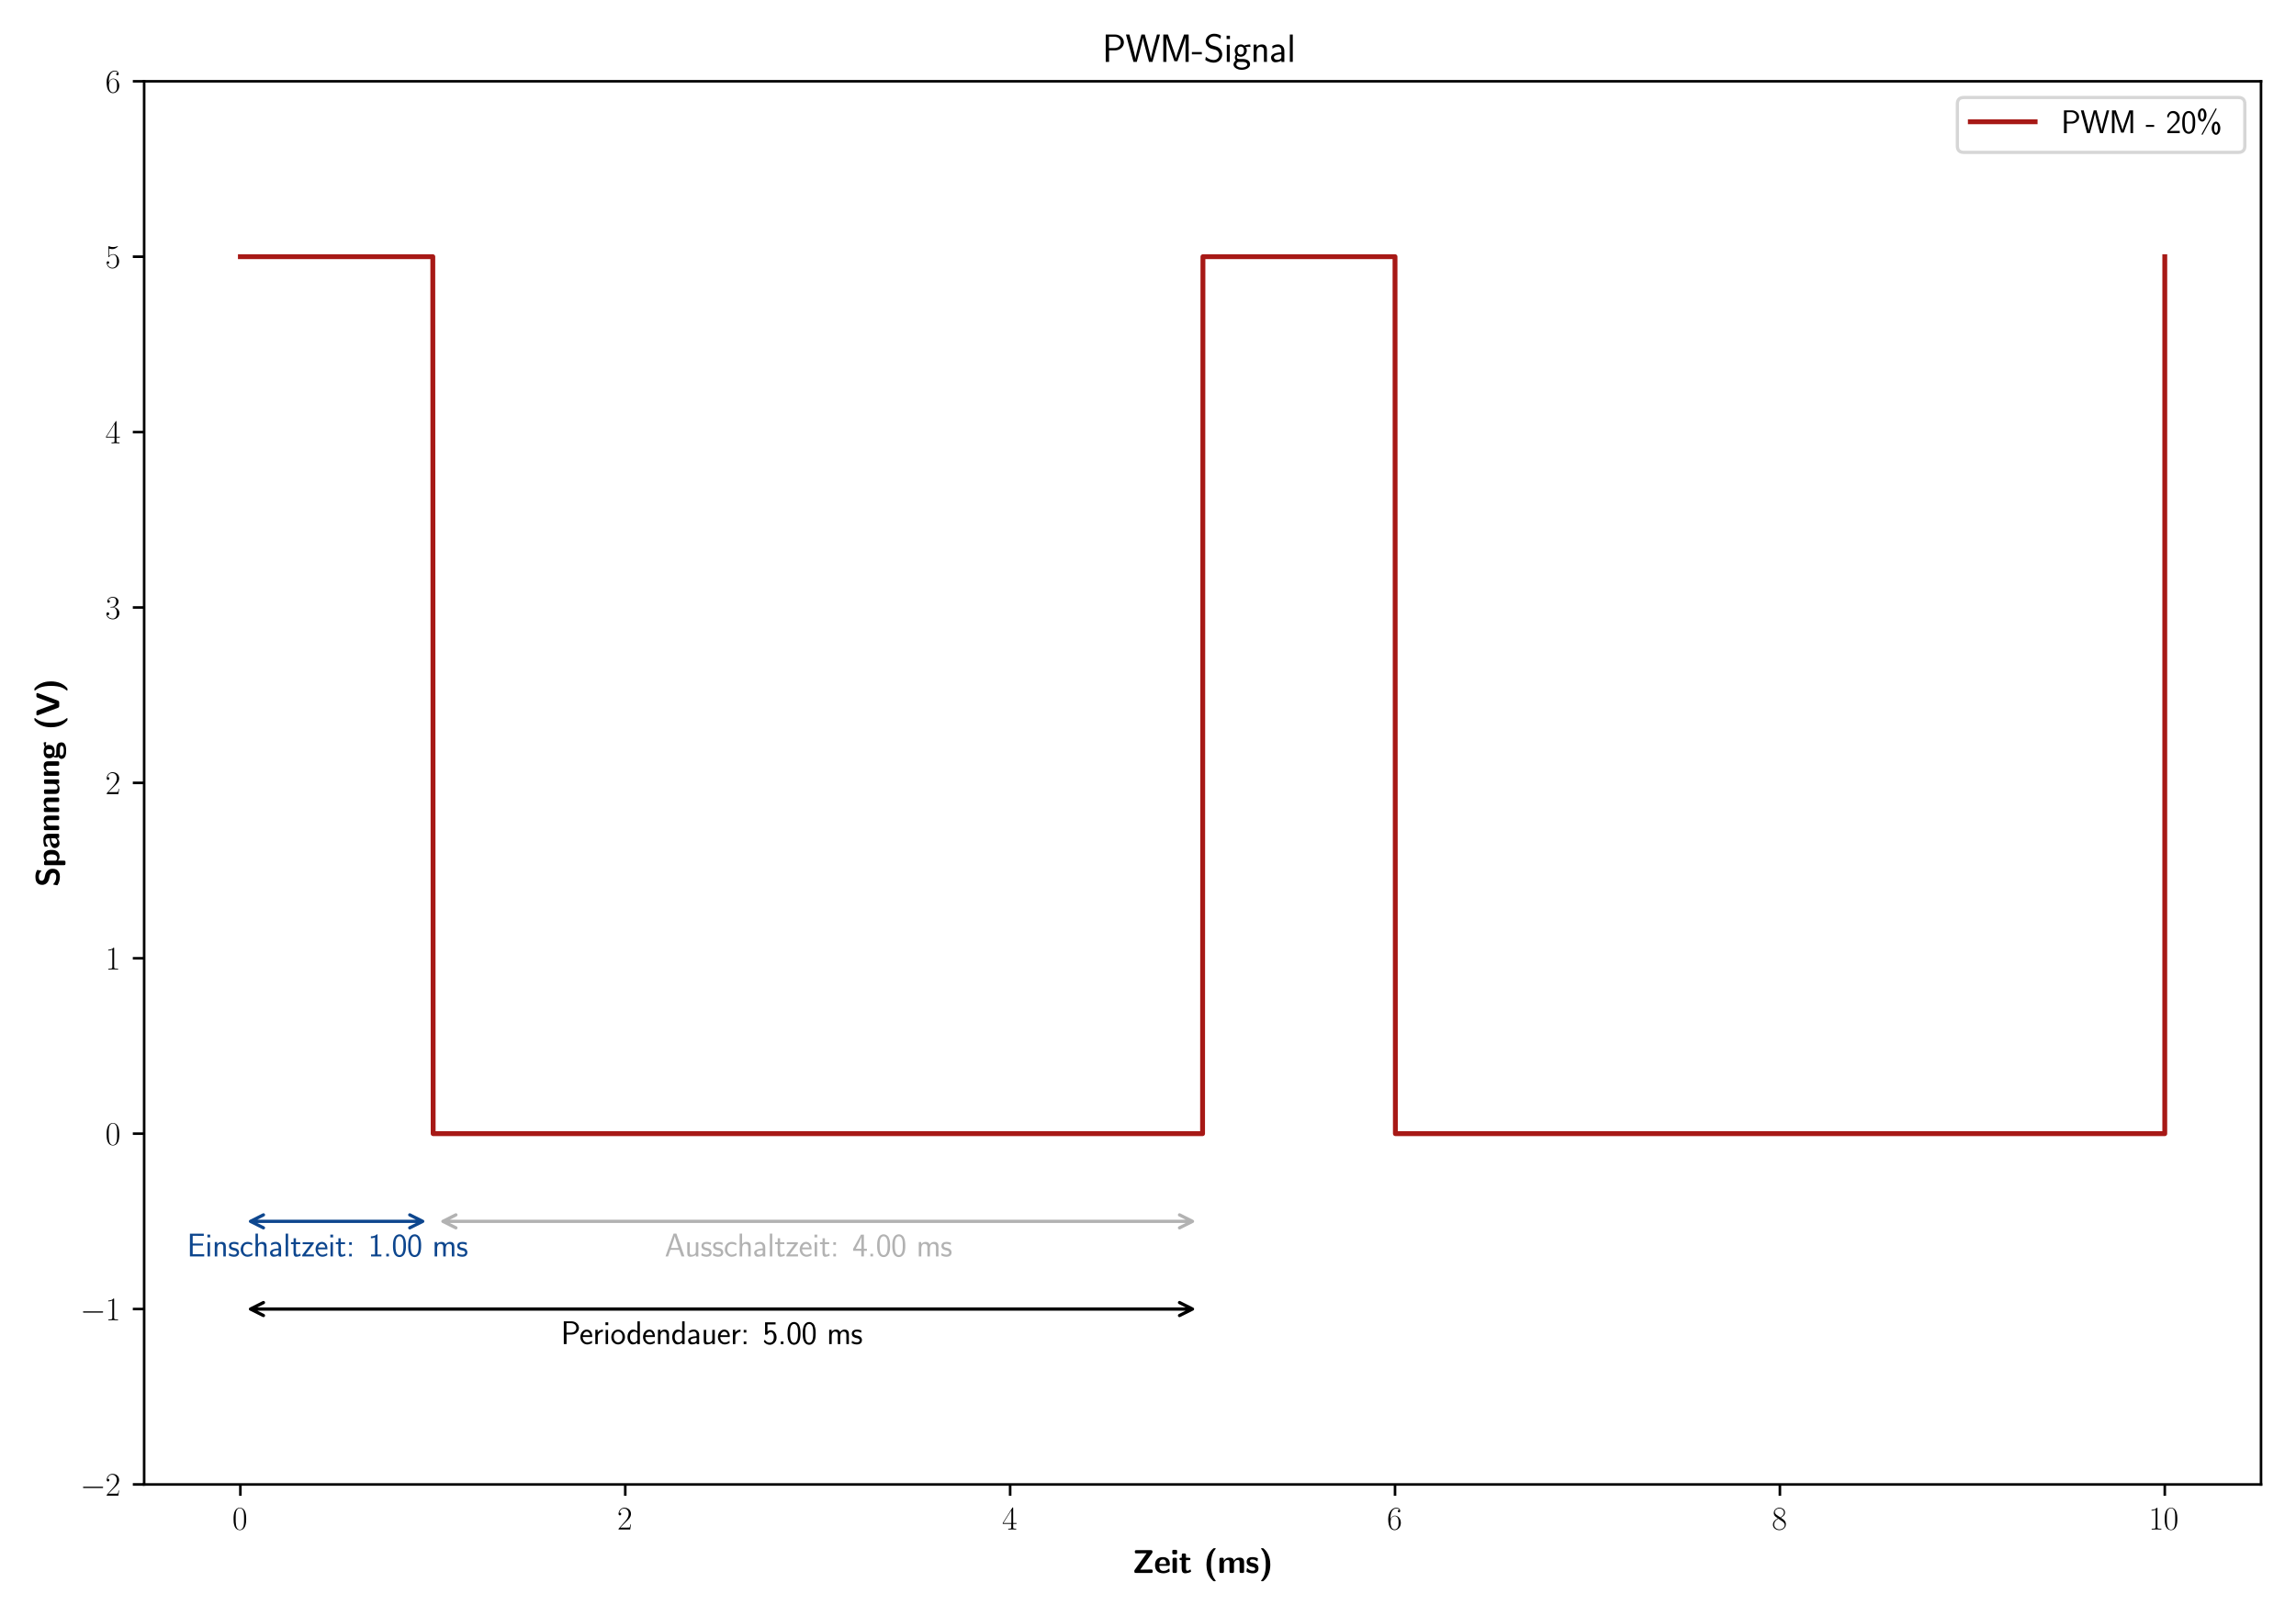 <svg xmlns:xlink="http://www.w3.org/1999/xlink" width="944.882" height="665.197" viewBox="0 0 708.661 498.898" xmlns="http://www.w3.org/2000/svg"><defs><style>*{stroke-linejoin:round;stroke-linecap:butt}</style></defs><g id="figure_1"><path d="M0 498.898h708.661V0H0z" style="fill:#fff" id="patch_1"/><g id="axes_1"><path d="M44.493 458.28H697.86V25.101H44.493z" style="fill:#fff" id="patch_2"/><g id="matplotlib.axis_1"><g id="xtick_1"><g id="line2d_1"><defs><path id="m0ecf0d9554" d="M0 0v3.5" style="stroke:#000;stroke-width:.8"/></defs><use xlink:href="#m0ecf0d9554" x="74.191" y="458.279" style="stroke:#000;stroke-width:.8"/></g><g transform="matrix(.1 0 0 -.1 71.7 472.198)" id="text_1"><defs><path id="CMR17-30" d="M2688 2038c0 392-6 1061-275 1575-237 450-615 611-947 611-308 0-698-142-941-604-256-483-282-1081-282-1582 0-367 7-926 205-1415 275-662 768-751 1018-751 294 0 742 121 1004 732 192 444 218 964 218 1434zM1466-26c-410 0-653 354-743 842-70 380-70 933-70 1293 0 495 0 906 83 1298 122 547 480 714 730 714 262 0 601-174 723-701 83-366 89-797 89-1311 0-418 0-933-76-1312-135-701-512-823-736-823z" transform="scale(.016)"/></defs><use xlink:href="#CMR17-30" transform="scale(.996)"/></g></g><g id="xtick_2"><use xlink:href="#m0ecf0d9554" x="192.986" y="458.279" style="stroke:#000;stroke-width:.8" id="line2d_2"/><g transform="matrix(.1 0 0 -.1 190.495 472.198)" id="text_2"><defs><path id="CMR17-32" d="M2669 990h-115c-64-453-116-530-141-568-32-51-493-51-583-51H602c230 249 678 702 1222 1225 390 370 845 804 845 1437 0 755-602 1191-1274 1191-704 0-1133-621-1133-1197 0-250 186-282 263-282 64 0 256 38 256 262 0 199-167 257-256 257-39 0-77-7-103-20 122 544 493 813 884 813 556 0 921-441 921-1024 0-556-326-1035-691-1450L262 147V0h2253l154 990z" transform="scale(.016)"/></defs><use xlink:href="#CMR17-32" transform="scale(.996)"/></g></g><g id="xtick_3"><use xlink:href="#m0ecf0d9554" x="311.78" y="458.279" style="stroke:#000;stroke-width:.8" id="line2d_3"/><g transform="matrix(.1 0 0 -.1 309.29 472.198)" id="text_3"><defs><path id="CMR17-34" d="M2150 4147c0 134-6 141-121 141L128 1254v-166h1651V460c0-230-13-294-461-294h-121V0c205 12 550 12 768 12 217 0 563 0 768-12v166h-122c-448 0-461 64-461 294v628h653v166h-653v2893zm-352-424V1254H256l1542 2469z" transform="scale(.016)"/></defs><use xlink:href="#CMR17-34" transform="scale(.996)"/></g></g><g id="xtick_4"><use xlink:href="#m0ecf0d9554" x="430.574" y="458.279" style="stroke:#000;stroke-width:.8" id="line2d_4"/><g transform="matrix(.1 0 0 -.1 428.084 472.198)" id="text_4"><defs><path id="CMR17-36" d="M678 2198c0 1514 717 1878 1133 1878 135 0 461-27 589-294-102 0-294 0-294-224 0-173 140-230 230-230 58 0 230 25 230 243 0 416-320 653-761 653-762 0-1562-813-1562-2213C243 257 966-128 1478-128c621 0 1210 559 1210 1423 0 806-518 1393-1171 1393-391 0-679-258-839-709v219zM1478 25c-787 0-787 1187-787 1425 0 464 218 1135 813 1135 109 0 422 0 634-445 115-251 115-516 115-838 0-348 0-606-135-864-140-265-345-413-640-413z" transform="scale(.016)"/></defs><use xlink:href="#CMR17-36" transform="scale(.996)"/></g></g><g id="xtick_5"><use xlink:href="#m0ecf0d9554" x="549.369" y="458.279" style="stroke:#000;stroke-width:.8" id="line2d_5"/><g transform="matrix(.1 0 0 -.1 546.878 472.198)" id="text_5"><defs><path id="CMR17-38" d="M1741 2289c403 205 813 514 813 1009 0 586-564 926-1082 926-582 0-1094-424-1094-1009 0-161 38-438 288-682 64-64 332-257 505-379-288-148-960-502-960-1209 0-663 627-1073 1248-1073 685 0 1261 494 1261 1150 0 585-390 855-646 1029l-333 238zm-839 566c-51 32-307 231-307 533 0 393 403 688 864 688 506 0 877-360 877-778 0-598-666-939-698-939-6 0-12 0-64 39l-672 457zm1178-1319c96-70 403-283 403-675 0-476-473-836-1011-836C890 25 448 443 448 951s390 933 832 1132l800-547z" transform="scale(.016)"/></defs><use xlink:href="#CMR17-38" transform="scale(.996)"/></g></g><g id="xtick_6"><use xlink:href="#m0ecf0d9554" x="668.163" y="458.279" style="stroke:#000;stroke-width:.8" id="line2d_6"/><g transform="matrix(.1 0 0 -.1 663.182 472.198)" id="text_6"><defs><path id="CMR17-31" d="M1702 4083c0 134-6 141-96 141-249-297-627-391-985-404-19 0-51 0-58-12-6-13-6-26-6-160 198 0 531 38 787 191V467c0-224-13-301-563-301H589V0c307 6 627 12 934 12s627-6 935-12v166h-192c-551 0-564 70-564 301v3616z" transform="scale(.016)"/></defs><use xlink:href="#CMR17-31" transform="scale(.996)"/><use xlink:href="#CMR17-30" transform="matrix(.996 0 0 .996 45.69 0)"/></g></g><g transform="matrix(.1 0 0 -.1 349.49 485.607)" id="text_7"><defs><path id="CMSSBX10-5a" d="M3840 3859c64 83 64 96 64 236 0 173-6 321-307 321H794c-269 0-308-109-308-314 0-314 135-314 391-314 557 0 1113 19 1670 19h224L454 582c-64-83-64-96-64-224v-51C390 76 461 0 698 0h2937c243 0 307 83 307 307v57c0 308-147 308-364 308-564 0-1453-13-2042-26l2304 3213z" transform="scale(.016)"/><path id="CMSSBX10-65" d="M2758 1388c148 0 308 7 308 295 0 837-384 1389-1338 1389-1024 0-1530-578-1530-1562C198 448 806-64 1811-64c243 0 608 32 1031 243 140 70 185 89 185 166 0 45-19 233-25 285-26 201-32 207-90 207-26 0-38 0-109-65-377-330-761-376-966-376-723 0-800 577-819 992h1740zm-1734 340c19 396 147 883 704 883 512 0 608-377 627-883H1024z" transform="scale(.016)"/><path id="CMSSBX10-69" d="M653 4480c-205 0-307-39-307-295v-294c0-205 64-288 300-288h333c307 0 307 134 307 435 0 307 0 442-307 442H653zm589-1845c0 206-45 309-308 309H698c-231 0-308-71-308-309V308C390 76 461 0 698 0h236c244 0 308 83 308 308v2327z" transform="scale(.016)"/><path id="CMSSBX10-74" d="M1395 2483h570c77 0 307 0 307 230 0 231-230 231-307 231h-570v526c0 203-45 306-307 306H890c-231 0-308-71-308-306v-526H435c-70 0-307 0-307-231 0-230 230-230 307-230h128V858c0-647 231-922 672-922 58 0 339 0 672 102 109 32 480 147 480 269 0 19-13 64-51 198-32 129-45 167-102 167-32 0-39-6-77-45-71-51-243-192-512-192-154 0-250 109-250 533v1515z" transform="scale(.016)"/><path id="CMSSBX10-28" d="M2054 4800c-115 0-128 0-243-103-768-646-1261-1740-1261-3097 0-775 160-2112 1229-3079 135-121 147-121 275-121h116c102 0 172 0 172 83 0 19 0 32-76 115-404 493-845 1280-845 3002 0 1881 531 2624 883 3046 26 32 38 45 38 70 0 84-70 84-172 84h-116z" transform="scale(.016)"/><path id="CMSSBX10-6d" d="M5158 2059c0 654-281 917-934 917-454 0-806-212-1037-632-102 612-646 632-915 632-122 0-390 0-678-212-199-147-327-351-372-446h-6v318c0 205-45 308-307 308H691c-230 0-307-71-307-308V305C384 76 454 0 691 0h256c243 0 307 83 307 305v1399c0 570 391 811 704 811 308 0 378-133 378-469V305c0-229 70-305 307-305h256c243 0 307 83 307 305v1399c0 570 391 811 704 811 308 0 378-133 378-469V305c0-229 70-305 307-305h256c243 0 307 83 307 305v1754z" transform="scale(.016)"/><path id="CMSSBX10-73" d="M2534 914c0 363-192 589-307 693-256 233-480 272-749 324-352 64-608 116-608 369 0 265 212 317 461 317 429 0 659-162 826-304 64-65 77-65 102-65 64 0 77 58 83 84 13 52 77 413 77 445 0 102-339 192-409 218-256 70-461 77-628 77-288 0-1145 0-1145-921 0-318 141-512 313-667 224-207 474-253 839-324 185-32 512-91 512-376 0-304-250-349-499-349-282 0-640 84-941 447-32 32-51 51-90 51-64 0-77-58-83-97-13-90-90-459-90-523 0-115 474-262 480-269 352-108 615-108 724-108 326 0 1132 25 1132 978z" transform="scale(.016)"/><path id="CMSSBX10-29" d="M563 4800c-102 0-173 0-173-84 0-19 0-32 77-115 397-492 845-1280 845-3001 0-1876-531-2618-883-3047-39-45-39-57-39-70 0-83 71-83 173-83h115c116 0 128 0 244 102 768 646 1260 1741 1260 3098 0 774-160 2112-1228 3078-135 122-148 122-276 122H563z" transform="scale(.016)"/></defs><use xlink:href="#CMSSBX10-5a" transform="scale(.996)"/><use xlink:href="#CMSSBX10-65" transform="matrix(.996 0 0 .996 66.971 0)"/><use xlink:href="#CMSSBX10-69" transform="matrix(.996 0 0 .996 117.892 0)"/><use xlink:href="#CMSSBX10-74" transform="matrix(.996 0 0 .996 143.352 0)"/><use xlink:href="#CMSSBX10-28" transform="matrix(.996 0 0 .996 220.148 0)"/><use xlink:href="#CMSSBX10-6d" transform="matrix(.996 0 0 .996 262.766 0)"/><use xlink:href="#CMSSBX10-73" transform="matrix(.996 0 0 .996 349.11 0)"/><use xlink:href="#CMSSBX10-29" transform="matrix(.996 0 0 .996 391.119 0)"/></g></g><g id="matplotlib.axis_2"><g id="ytick_1"><g id="line2d_7"><defs><path id="mc42191bb21" d="M0 0h-3.5" style="stroke:#000;stroke-width:.8"/></defs><use xlink:href="#mc42191bb21" x="44.493" y="458.279" style="stroke:#000;stroke-width:.8"/></g><g transform="matrix(.1 0 0 -.1 24.763 461.739)" id="text_8"><defs><path id="CMSY10-0" d="M4218 1472c108 0 224 0 224 128s-116 128-224 128H755c-109 0-224 0-224-128s115-128 224-128h3463z" transform="scale(.016)"/></defs><use xlink:href="#CMSY10-0" transform="scale(.996)"/><use xlink:href="#CMR17-32" transform="matrix(.996 0 0 .996 77.487 0)"/></g></g><g id="ytick_2"><use xlink:href="#mc42191bb21" x="44.493" y="404.132" style="stroke:#000;stroke-width:.8" id="line2d_8"/><g transform="matrix(.1 0 0 -.1 24.763 407.591)" id="text_9"><use xlink:href="#CMSY10-0" transform="scale(.996)"/><use xlink:href="#CMR17-31" transform="matrix(.996 0 0 .996 77.487 0)"/></g></g><g id="ytick_3"><use xlink:href="#mc42191bb21" x="44.493" y="349.985" style="stroke:#000;stroke-width:.8" id="line2d_9"/><use xlink:href="#CMR17-30" transform="matrix(.1 0 0 -.1 32.511 353.444)" id="text_10"/></g><g id="ytick_4"><use xlink:href="#mc42191bb21" x="44.493" y="295.838" style="stroke:#000;stroke-width:.8" id="line2d_10"/><use xlink:href="#CMR17-31" transform="matrix(.1 0 0 -.1 32.511 299.297)" id="text_11"/></g><g id="ytick_5"><use xlink:href="#mc42191bb21" x="44.493" y="241.691" style="stroke:#000;stroke-width:.8" id="line2d_11"/><use xlink:href="#CMR17-32" transform="matrix(.1 0 0 -.1 32.511 245.15)" id="text_12"/></g><g id="ytick_6"><use xlink:href="#mc42191bb21" x="44.493" y="187.544" style="stroke:#000;stroke-width:.8" id="line2d_12"/><g transform="matrix(.1 0 0 -.1 32.511 191.003)" id="text_13"><defs><path id="CMR17-33" d="M1414 2176c570 0 820-503 820-1082 0-772-410-1069-781-1069-339 0-890 168-1063 666 32-13 64-13 96-13 154 0 269 102 269 269 0 185-141 269-269 269-108 0-275-52-275-289 0-592 576-1055 1255-1055 710 0 1254 560 1254 1215 0 631-512 1089-1120 1159 486 101 954 530 954 1107 0 503-506 871-1082 871-582 0-1094-362-1094-877 0-224 166-263 249-263 135 0 250 83 250 250 0 166-115 250-250 250-25 0-57 0-83-13 186 428 691 505 915 505s647-110 647-729c0-180-26-496-244-773-192-245-409-258-620-277-32 0-180-13-205-13-45-6-71-12-71-57s7-51 135-51h313z" transform="scale(.016)"/></defs><use xlink:href="#CMR17-33" transform="scale(.996)"/></g></g><g id="ytick_7"><use xlink:href="#mc42191bb21" x="44.493" y="133.396" style="stroke:#000;stroke-width:.8" id="line2d_13"/><use xlink:href="#CMR17-34" transform="matrix(.1 0 0 -.1 32.511 136.856)" id="text_14"/></g><g id="ytick_8"><use xlink:href="#mc42191bb21" x="44.493" y="79.249" style="stroke:#000;stroke-width:.8" id="line2d_14"/><g transform="matrix(.1 0 0 -.1 32.511 82.709)" id="text_15"><defs><path id="CMR17-35" d="M730 3750c64-26 326-109 595-109 595 0 921 320 1107 499 0 51 0 84-38 84-7 0-20 0-71-26-224-96-486-166-806-166-192 0-480 23-794 159-70 33-83 33-89 33-32 0-39-7-39-134V2231c0-118 0-151 64-151 32 0 45 13 77 59 205 296 486 421 806 421 224 0 704-145 704-1267 0-206 0-577-192-871-160-263-409-397-684-397-423 0-852 294-967 787 26-6 77-19 103-19 83 0 243 45 243 243 0 173-122 244-243 244-148 0-244-90-244-269 0-557 442-1139 1120-1139 660 0 1287 569 1287 1395 0 787-499 1395-1120 1395-327 0-602-122-819-358v1446z" transform="scale(.016)"/></defs><use xlink:href="#CMR17-35" transform="scale(.996)"/></g></g><g id="ytick_9"><use xlink:href="#mc42191bb21" x="44.493" y="25.102" style="stroke:#000;stroke-width:.8" id="line2d_15"/><use xlink:href="#CMR17-36" transform="matrix(.1 0 0 -.1 32.511 28.561)" id="text_16"/></g><g transform="matrix(0 -.1 -.1 0 18.272 273.807)" id="text_17"><defs><path id="CMSSBX10-53" d="M1728 2843c-141 32-538 180-538 546 0 546 544 559 762 559 358 0 678-83 992-392 102-96 109-103 134-103 39 0 71 20 90 116l96 558c13 52 13 64 13 84 0 51-7 57-167 140-454 224-832 257-1158 257-570 0-1562-135-1562-1334 0-457 237-752 359-880 326-335 627-399 1126-514 359-84 499-116 640-245 64-64 199-199 199-443 0-604-551-623-762-623-538 0-1005 219-1325 508-77 77-89 77-115 77-38 0-70-20-90-116l-96-558c-12-52-12-64-12-84 0-134 665-364 697-377 429-135 775-147 941-147 960 0 1562 428 1562 1423 0 720-532 1259-1172 1407l-614 141z" transform="scale(.016)"/><path id="CMSSBX10-70" d="M1261 256c288-320 640-320 729-320 1357 0 1357 1228 1357 1548 0 314 0 1524-1158 1524-378 0-717-154-947-372 0 237-90 301-308 301H698c-231 0-308-70-308-307V-912c0-228 71-304 308-304h256c243 0 307 83 307 304V256zm0 2041c70 64 281 211 557 211 652 0 659-755 659-1037 0-256 0-1075-723-1075-148 0-263 52-340 109-153 109-153 141-153 256v1536z" transform="scale(.016)"/><path id="CMSSBX10-61" d="M2970 2047c0 1018-973 1025-1293 1025-301 0-621-26-1050-205-134-58-166-77-166-148 0-44 38-419 45-471 6-39 38-71 83-71 32 0 51 19 70 38 275 292 595 434 992 434 346 0 448-213 448-595v-227c-224 0-1901-13-1901-965 0-453 359-926 922-926 218 0 698 64 998 506V313c0-205 45-307 308-307h236c244 0 308 83 308 307v1734zM2099 998c0-602-608-602-627-602-269 0-442 233-442 479 0 635 890 680 1069 687V998z" transform="scale(.016)"/><path id="CMSSBX10-6e" d="M3200 2085c0 660-282 923-934 923-672 0-960-487-1044-660h-6v320c0 205-45 307-307 307H691c-230 0-307-70-307-307V307C384 76 454 0 691 0h256c243 0 307 83 307 307v1418c0 559 372 822 704 822 308 0 372-148 372-475V307c0-205 44-307 307-307h256c243 0 307 83 307 307v1778z" transform="scale(.016)"/><path id="CMSSBX10-75" d="M3200 2636c0 205-45 308-307 308h-256c-243 0-307-84-307-308V1115c0-423-224-789-679-789-358 0-397 90-397 430v1880c0 205-44 308-307 308H691c-230 0-307-71-307-308V814c0-686 371-878 1037-878 173 0 627 0 928 544V313c0-205 45-307 307-307h237c243 0 307 83 307 307v2323z" transform="scale(.016)"/><path id="CMSSBX10-67" d="M1280 569c-230 0-320 0-410 82-25 27-134 129-134 302 0 45 6 58 13 96 301-166 678-166 813-166 268 0 1286 0 1286 1059 0 373-141 598-198 669 108 0 332 0 595-71 25-13 70-26 89-26 52 0 84 39 84 84 0 25-32 179-45 243-26 154-26 167-141 167-198 0-518-77-762-225-300 199-633 225-908 225-269 0-1287 0-1287-1060 0-257 71-579 314-790-173-237-173-500-173-534 0-125 38-336 173-509-96-39-429-154-429-566 0-200 96-535 499-721 365-166 794-172 1095-172 377 0 1600 0 1600 912 0 1001-903 1001-1767 1001h-307zm282 775c-448 0-468 244-468 598s20 605 468 605 467-245 467-599-19-604-467-604zm345-1472c519 0 787-91 787-323 0-433-729-433-934-433-256 0-941 0-941 452 0 304 199 304 346 304h742z" transform="scale(.016)"/><path id="CMSSBX10-56" d="M4480 4128c26 77 32 83 32 115 0 173-160 173-250 173h-249c-135 0-320 0-423-281l-864-2360-332-980c-7 19-77 242-173 503L1184 4141c-102 275-282 275-416 275H422c-89 0-249 0-249-173 0-32 6-38 32-115L1638 267C1734 0 1920 0 2048 0h589c134 0 313 0 416 280l1427 3848z" transform="scale(.016)"/></defs><use xlink:href="#CMSSBX10-53" transform="scale(.996)"/><use xlink:href="#CMSSBX10-70" transform="matrix(.996 0 0 .996 60.883 0)"/><use xlink:href="#CMSSBX10-61" transform="matrix(.996 0 0 .996 116.785 0)"/><use xlink:href="#CMSSBX10-6e" transform="matrix(.996 0 0 .996 169.09 0)"/><use xlink:href="#CMSSBX10-6e" transform="matrix(.996 0 0 .996 224.99 0)"/><use xlink:href="#CMSSBX10-75" transform="matrix(.996 0 0 .996 280.893 0)"/><use xlink:href="#CMSSBX10-6e" transform="matrix(.996 0 0 .996 336.794 0)"/><use xlink:href="#CMSSBX10-67" transform="matrix(.996 0 0 .996 392.696 0)"/><use xlink:href="#CMSSBX10-28" transform="matrix(.996 0 0 .996 484.021 0)"/><use xlink:href="#CMSSBX10-56" transform="matrix(.996 0 0 .996 526.64 0)"/><use xlink:href="#CMSSBX10-29" transform="matrix(.996 0 0 .996 599.699 0)"/></g></g><path d="M74.191 79.25h59.392l.113 270.735h237.478l.113-270.736h59.285l.113 270.736h237.472l.006-270.736h0" clip-path="url(#pa3c8f7595b)" style="fill:none;stroke:#a71916;stroke-width:1.5;stroke-linecap:square" id="line2d_16"/><path d="M44.493 458.28V25.101" style="fill:none;stroke:#000;stroke-width:.8;stroke-linejoin:miter;stroke-linecap:square" id="patch_3"/><path d="M697.861 458.28V25.101" style="fill:none;stroke:#000;stroke-width:.8;stroke-linejoin:miter;stroke-linecap:square" id="patch_4"/><path d="M44.493 458.28H697.86" style="fill:none;stroke:#000;stroke-width:.8;stroke-linejoin:miter;stroke-linecap:square" id="patch_5"/><path d="M44.493 25.102H697.86" style="fill:none;stroke:#000;stroke-width:.8;stroke-linejoin:miter;stroke-linecap:square" id="patch_6"/><g id="patch_7"><path d="M130.473 377.059H77.31M126.473 375.059l4 2-4 2M81.31 379.059l-4-2 4-2" style="fill:none;stroke:#0d468e;stroke-linecap:round"/></g><g style="fill:#0d468e" transform="matrix(.1 0 0 -.1 57.723 387.888)" id="text_18"><defs><path id="CMSS17-74" d="M1069 2380h832v372h-832v768H614v-768H109v-372h493V751c0-367 83-815 505-815 320 0 615 89 896 236l-102 379c-154-135-339-212-538-212-281 0-294 360-294 521v1520z" transform="scale(.016)"/><path id="CMSS17-45" d="M1958 435c-512 0-742 0-857-7v1677h1984v391H1101v1497h825c77 0 154-6 231-6h1094v416H563V0h2771v441l-1376-6z" transform="scale(.016)"/><path id="CMSS17-6e" d="M2618 1878c0 405-96 938-820 938-409 0-678-212-857-430v397H474V0h486v1556c0 406 154 869 589 869 563 0 582-380 582-599V0h487v1878z" transform="scale(.016)"/><path id="CMSS17-73" d="M2061 2623c-378 180-672 193-864 193-455 0-999-161-999-807s704-787 896-826c295-57 621-121 621-441 0-403-461-403-544-403-256 0-608 70-928 300l-77-428C531 0 883-64 1178-64c787 0 985 480 985 844 0 314-179 525-301 621-211 166-288 186-812 294-90 13-404 84-404 372 0 364 404 364 493 364 416 0 672-128 845-224l77 416z" transform="scale(.016)"/><path id="CMSS17-63" d="M2464 2540c0 45-294 173-371 199-211 77-480 77-551 77-832 0-1331-724-1331-1453C211 595 768-64 1517-64c429 0 736 140 985 307l-38 422c-275-211-595-326-941-326-499 0-825 435-825 1030 0 461 211 1043 851 1043 352 0 550-70 845-269l70 397z" transform="scale(.016)"/><path id="CMSS17-68" d="M2618 1878c0 405-96 938-820 938-403 0-665-199-851-417v2017H474V0h486v1556c0 406 154 869 589 869 563 0 582-380 582-599V0h487v1878z" transform="scale(.016)"/><path id="CMSS17-61" d="M2406 1789c0 610-428 1027-1004 1027-282 0-589-52-941-257l38-426c160 117 435 305 896 305 327 0 525-253 525-656v-246C896 1504 256 1209 256 711c0-259 160-775 691-775 96 0 615 12 986 288V-13h473v1802zm-486-965c0-113 0-265-192-378-166-107-378-120-467-120-320 0-538 177-538 397 0 442 999 486 1197 493V824z" transform="scale(.016)"/><path id="CMSS17-6c" d="M947 4416H474V0h473v4416z" transform="scale(.016)"/><path id="CMSS17-69" d="M979 4224H442v-538h537v538zm-32-1472H474V0h473v2752z" transform="scale(.016)"/><path id="CMSS17-7a" d="M2400 2502v250H250v-385h819c77 0 153 7 230 7h448L166 262V0h2253v396h-870c-77 0-154-6-231-6H826l1574 2112z" transform="scale(.016)"/><path id="CMSS17-65" d="M2502 1375c0 212-12 626-217 972-224 366-589 469-864 469-666 0-1229-632-1229-1453C192 579 774-64 1510-64c288 0 640 83 960 313 0 26-12 165-19 172 0 12-19 208-19 234-307-247-659-329-915-329-410 0-851 341-871 1049h1856zM698 1728c83 358 364 697 723 697 96 0 544-13 659-697H698z" transform="scale(.016)"/><path id="CMSS17-3a" d="M1088 2752H576v-513h512v513zM576 512V0h512v512H576z" transform="scale(.016)"/><path id="CMSS17-31" d="M1818 4288h-122c-346-339-749-386-1158-397v-371c185 6 486 19 787 153V371H570V0h2003v371h-755v3917z" transform="scale(.016)"/><path id="CMSS17-2e" d="M1088 512H576V0h512v512z" transform="scale(.016)"/><path id="CMSS17-30" d="M2758 2073c0 366-6 1047-268 1574-263 506-685 641-986 641-435 0-806-257-998-667-205-430-263-873-263-1548 0-462 19-1027 250-1522C755 6 1197-128 1498-128c396 0 780 211 998 653 224 463 262 970 262 1548zM1498 262c-487 0-634 559-679 745-77 321-89 629-89 1137 0 398 0 848 121 1201 147 411 403 552 647 552 473 0 627-475 678-642 96-340 96-739 96-1111 0-598 0-1882-774-1882z" transform="scale(.016)"/><path id="CMSS17-6d" d="M4288 1878c0 431-109 938-826 938-480 0-768-301-896-488-115 340-384 488-768 488-435 0-710-250-857-430v397H474V0h486v1556c0 380 141 869 595 869 583 0 583-412 583-599V0h486v1556c0 380 141 869 595 869 583 0 583-412 583-599V0h486v1878z" transform="scale(.016)"/></defs><use xlink:href="#CMSS17-45" transform="scale(.996)"/><use xlink:href="#CMSS17-69" transform="matrix(.996 0 0 .996 55.892 0)"/><use xlink:href="#CMSS17-6e" transform="matrix(.996 0 0 .996 78.073 0)"/><use xlink:href="#CMSS17-73" transform="matrix(.996 0 0 .996 126.278 0)"/><use xlink:href="#CMSS17-63" transform="matrix(.996 0 0 .996 162.191 0)"/><use xlink:href="#CMSS17-68" transform="matrix(.996 0 0 .996 203.83 0)"/><use xlink:href="#CMSS17-61" transform="matrix(.996 0 0 .996 252.035 0)"/><use xlink:href="#CMSS17-6c" transform="matrix(.996 0 0 .996 296.957 0)"/><use xlink:href="#CMSS17-74" transform="matrix(.996 0 0 .996 319.138 0)"/><use xlink:href="#CMSS17-7a" transform="matrix(.996 0 0 .996 352.97 0)"/><use xlink:href="#CMSS17-65" transform="matrix(.996 0 0 .996 393.647 0)"/><use xlink:href="#CMSS17-69" transform="matrix(.996 0 0 .996 435.286 0)"/><use xlink:href="#CMSS17-74" transform="matrix(.996 0 0 .996 457.467 0)"/><use xlink:href="#CMSS17-3a" transform="matrix(.996 0 0 .996 491.298 0)"/><use xlink:href="#CMSS17-31" transform="matrix(.996 0 0 .996 558.961 0)"/><use xlink:href="#CMSS17-2e" transform="matrix(.996 0 0 .996 605.805 0)"/><use xlink:href="#CMSS17-30" transform="matrix(.996 0 0 .996 631.829 0)"/><use xlink:href="#CMSS17-30" transform="matrix(.996 0 0 .996 678.673 0)"/><use xlink:href="#CMSS17-6d" transform="matrix(.996 0 0 .996 756.745 0)"/><use xlink:href="#CMSS17-73" transform="matrix(.996 0 0 .996 830.975 0)"/></g><g id="patch_8"><path d="M368.061 377.059H136.71M364.061 375.059l4 2-4 2M140.709 379.059l-4-2 4-2" style="fill:none;stroke:#b2b2b2;stroke-linecap:round"/></g><g style="fill:#b2b2b2" transform="matrix(.1 0 0 -.1 205.15 387.888)" id="text_19"><defs><path id="CMSS17-41" d="M2272 4416h-550L166 0h487l448 1280h1715L3270 0h557L2272 4416zm422-2778H1222c308 892 692 2000 736 2286h7c45-261 173-643 281-968l448-1318z" transform="scale(.016)"/><path id="CMSS17-75" d="M2618 2752h-487V976c0-476-345-669-710-669-423 0-461 141-461 405v2040H474V680c0-501 172-744 614-744 218 0 710 51 1056 371V-13h474v2765z" transform="scale(.016)"/><path id="CMSS17-34" d="M2253 1088h582v390h-582v2746h-563L166 1478v-390h1581V0h506v1088zM659 1478c371 661 1107 1996 1107 2449V1478H659z" transform="scale(.016)"/></defs><use xlink:href="#CMSS17-41" transform="scale(.996)"/><use xlink:href="#CMSS17-75" transform="matrix(.996 0 0 .996 62.218 0)"/><use xlink:href="#CMSS17-73" transform="matrix(.996 0 0 .996 110.423 0)"/><use xlink:href="#CMSS17-73" transform="matrix(.996 0 0 .996 146.336 0)"/><use xlink:href="#CMSS17-63" transform="matrix(.996 0 0 .996 182.25 0)"/><use xlink:href="#CMSS17-68" transform="matrix(.996 0 0 .996 223.889 0)"/><use xlink:href="#CMSS17-61" transform="matrix(.996 0 0 .996 272.094 0)"/><use xlink:href="#CMSS17-6c" transform="matrix(.996 0 0 .996 317.016 0)"/><use xlink:href="#CMSS17-74" transform="matrix(.996 0 0 .996 339.196 0)"/><use xlink:href="#CMSS17-7a" transform="matrix(.996 0 0 .996 373.028 0)"/><use xlink:href="#CMSS17-65" transform="matrix(.996 0 0 .996 413.706 0)"/><use xlink:href="#CMSS17-69" transform="matrix(.996 0 0 .996 455.345 0)"/><use xlink:href="#CMSS17-74" transform="matrix(.996 0 0 .996 477.525 0)"/><use xlink:href="#CMSS17-3a" transform="matrix(.996 0 0 .996 511.357 0)"/><use xlink:href="#CMSS17-34" transform="matrix(.996 0 0 .996 579.02 0)"/><use xlink:href="#CMSS17-2e" transform="matrix(.996 0 0 .996 625.863 0)"/><use xlink:href="#CMSS17-30" transform="matrix(.996 0 0 .996 651.888 0)"/><use xlink:href="#CMSS17-30" transform="matrix(.996 0 0 .996 698.731 0)"/><use xlink:href="#CMSS17-6d" transform="matrix(.996 0 0 .996 776.804 0)"/><use xlink:href="#CMSS17-73" transform="matrix(.996 0 0 .996 851.033 0)"/></g><g id="patch_9"><path d="M368.06 404.132H77.313M364.06 402.132l4 2-4 2M81.312 406.132l-4-2 4-2" style="fill:none;stroke:#000;stroke-linecap:round"/></g><g transform="matrix(.1 0 0 -.1 173.106 414.962)" id="text_20"><defs><path id="CMSS17-50" d="M2106 1856c768 0 1395 591 1395 1283 0 679-602 1277-1434 1277H570V0h537v1856h999zm-180 2201c743 0 1069-459 1069-918 0-428-301-912-1069-912h-832v1830h832z" transform="scale(.016)"/><path id="CMSS17-72" d="M954 1369c0 605 441 1010 1004 1023v424c-409-7-793-212-1024-546v513H480V0h474v1369z" transform="scale(.016)"/><path id="CMSS17-6f" d="M2829 1356c0 819-608 1460-1325 1460-736 0-1331-660-1331-1460C173 544 787-64 1498-64c729 0 1331 627 1331 1420zM1504 339c-454 0-845 371-845 1068 0 743 455 1018 839 1018 416 0 844-301 844-1018 0-723-416-1068-838-1068z" transform="scale(.016)"/><path id="CMSS17-64" d="M2611 4416h-473V2495c-199 167-525 321-884 321-582 0-1043-637-1043-1441C211 572 666-64 1235-64c442 0 736 236 890 371V-13h486v4429zM2125 851c0-91 0-188-199-363-128-110-281-162-428-162-346 0-800 259-800 1043 0 816 512 1056 864 1056 236 0 428-117 563-311V851z" transform="scale(.016)"/><path id="CMSS17-35" d="M934 3814h1568v410H467V1830h429c115 273 352 474 659 474 288 0 608-260 608-1005 0-797-454-1031-787-1031-410 0-787 253-954 603L218 508C512 51 992-128 1376-128c742 0 1325 636 1325 1414 0 797-519 1408-1139 1408-224 0-442-77-628-230v1350z" transform="scale(.016)"/></defs><use xlink:href="#CMSS17-50" transform="scale(.996)"/><use xlink:href="#CMSS17-65" transform="matrix(.996 0 0 .996 57.133 0)"/><use xlink:href="#CMSS17-72" transform="matrix(.996 0 0 .996 98.772 0)"/><use xlink:href="#CMSS17-69" transform="matrix(.996 0 0 .996 130.682 0)"/><use xlink:href="#CMSS17-6f" transform="matrix(.996 0 0 .996 152.862 0)"/><use xlink:href="#CMSS17-64" transform="matrix(.996 0 0 .996 202.309 0)"/><use xlink:href="#CMSS17-65" transform="matrix(.996 0 0 .996 250.513 0)"/><use xlink:href="#CMSS17-6e" transform="matrix(.996 0 0 .996 292.152 0)"/><use xlink:href="#CMSS17-64" transform="matrix(.996 0 0 .996 340.357 0)"/><use xlink:href="#CMSS17-61" transform="matrix(.996 0 0 .996 388.562 0)"/><use xlink:href="#CMSS17-75" transform="matrix(.996 0 0 .996 433.484 0)"/><use xlink:href="#CMSS17-65" transform="matrix(.996 0 0 .996 481.689 0)"/><use xlink:href="#CMSS17-72" transform="matrix(.996 0 0 .996 523.328 0)"/><use xlink:href="#CMSS17-3a" transform="matrix(.996 0 0 .996 555.238 0)"/><use xlink:href="#CMSS17-35" transform="matrix(.996 0 0 .996 622.9 0)"/><use xlink:href="#CMSS17-2e" transform="matrix(.996 0 0 .996 669.744 0)"/><use xlink:href="#CMSS17-30" transform="matrix(.996 0 0 .996 695.768 0)"/><use xlink:href="#CMSS17-30" transform="matrix(.996 0 0 .996 742.612 0)"/><use xlink:href="#CMSS17-6d" transform="matrix(.996 0 0 .996 820.685 0)"/><use xlink:href="#CMSS17-73" transform="matrix(.996 0 0 .996 894.914 0)"/></g><g transform="matrix(.12 0 0 -.12 340.196 19.102)" id="text_21"><defs><path id="CMSS17-57" d="M5581 4416h-487l-537-1980c-83-318-160-636-237-954-115-470-198-801-211-966h-7c-12 171-96 534-198 941-77 337-160 674-250 1005l-531 1954h-537l-506-1852-256-1012c-192-801-198-916-211-1043h-7c0 38-25 248-204 992-90 369-180 745-276 1101L634 4416H83L1299 0h531l506 1838 256 1012c173 712 211 890 224 1049h6c0-25 58-426 308-1355L3808 0h557l1216 4416z" transform="scale(.016)"/><path id="CMSS17-4d" d="m3194 2373-308-897c-51-165-224-681-262-884h-6c-20 127-58 261-160 585-58 191-122 388-186 566l-947 2673H576V0h499v3899h7c0-6 57-286 448-1399l844-2398h474l762 2131c51 146 211 610 281 833 64 191 224 662 263 846h6V0h506v4416h-743l-729-2043z" transform="scale(.016)"/><path id="CMSS17-2d" d="M1664 1216v371H64v-371h1600z" transform="scale(.016)"/><path id="CMSS17-53" d="M2797 4230c-282 166-589 314-1107 314-826 0-1357-610-1357-1235 0-245 70-522 320-805 249-284 531-361 889-451 148-39 397-110 442-129 358-142 531-470 531-780 0-406-313-837-870-837-192 0-755 32-1287 522l-89-509C794-64 1363-128 1651-128c787 0 1351 622 1351 1330 0 258-77 587-346 890-262 289-493 354-1018 496-300 77-492 129-652 328-109 142-167 277-167 451 0 361 307 754 871 754 281 0 646-58 1017-406l90 515z" transform="scale(.016)"/><path id="CMSS17-67" d="M2848 2816c-365-7-678-77-934-199-212 166-429 199-576 199-557 0-980-460-980-992 0-343 192-602 205-615-115-160-179-333-179-525 0-224 90-384 160-473C211 6 166-308 166-429c0-467 583-851 1332-851 755 0 1337 384 1337 857 0 883-979 890-1248 890h-518c-96 0-352 0-352 326 0 128 57 211 64 218 96-71 294-179 557-179 531 0 972 447 972 992 0 304-140 525-198 601h19c19 0 288 19 384 19 205 0 224-6 403-25l-70 397zM1338 1184c-218 0-525 133-525 640 0 551 352 639 518 639 218 0 525-133 525-639 0-552-352-640-518-640zM1581 0c153 0 800 0 800-436 0-275-397-492-877-492-486 0-883 211-883 499 0 32 0 429 441 429h519z" transform="scale(.016)"/></defs><use xlink:href="#CMSS17-50" transform="scale(.996)"/><use xlink:href="#CMSS17-57" transform="matrix(.996 0 0 .996 59.736 0)"/><use xlink:href="#CMSS17-4d" transform="matrix(.996 0 0 .996 147.978 0)"/><use xlink:href="#CMSS17-2d" transform="matrix(.996 0 0 .996 229.654 0)"/><use xlink:href="#CMSS17-53" transform="matrix(.996 0 0 .996 260.883 0)"/><use xlink:href="#CMSS17-69" transform="matrix(.996 0 0 .996 312.931 0)"/><use xlink:href="#CMSS17-67" transform="matrix(.996 0 0 .996 335.112 0)"/><use xlink:href="#CMSS17-6e" transform="matrix(.996 0 0 .996 381.956 0)"/><use xlink:href="#CMSS17-61" transform="matrix(.996 0 0 .996 430.16 0)"/><use xlink:href="#CMSS17-6c" transform="matrix(.996 0 0 .996 475.083 0)"/></g><g id="legend_1"><path d="M606.142 47.04h84.72q2 0 2-2V32.101q0-2-2-2h-84.72q-2 0-2 2V45.04q0 2 2 2z" style="fill:#fff;opacity:.8;stroke:#ccc;stroke-linejoin:miter" id="patch_10"/><path d="M608.142 37.602h20" style="fill:none;stroke:#a71916;stroke-width:1.5;stroke-linecap:square" id="line2d_17"/><g transform="matrix(.1 0 0 -.1 636.142 41.102)" id="text_22"><defs><path id="CMSS17-32" d="M1651 1353c179 185 448 408 634 631 179 217 416 523 416 969 0 702-474 1335-1280 1335-634 0-999-397-1171-1016l249-344c141 580 339 950 839 950 550 0 857-447 857-938 0-586-448-1039-787-1377-378-376-749-758-1107-1154V0h2400v435H1613c-77 0-154-7-231-7H742v7l909 918z" transform="scale(.016)"/><path id="CMSS17-25" d="M3923 4582c39 64 39 96 39 102 0 71-58 116-109 116-71 0-103-52-135-116L1101-109c-13-26-39-64-39-103 0-70 58-115 116-115 57 0 70 26 121 115l2624 4794zm755-3629c0 737-396 1280-832 1280-428 0-838-530-838-1280s410-1280 838-1280c442 0 832 543 832 1280zM3846 64c-134 0-352 120-352 889 0 763 218 890 352 890 237 0 365-464 365-890S4083 64 3846 64zM2003 3516c0 740-397 1284-832 1284-429 0-838-531-838-1284 0-752 409-1283 838-1283 442 0 832 544 832 1283zm-832-892c-134 0-352 121-352 892 0 766 218 893 352 893 237 0 365-465 365-893 0-427-128-892-365-892z" transform="scale(.016)"/></defs><use xlink:href="#CMSS17-50" transform="scale(.996)"/><use xlink:href="#CMSS17-57" transform="matrix(.996 0 0 .996 59.736 0)"/><use xlink:href="#CMSS17-4d" transform="matrix(.996 0 0 .996 147.978 0)"/><use xlink:href="#CMSS17-2d" transform="matrix(.996 0 0 .996 260.883 0)"/><use xlink:href="#CMSS17-32" transform="matrix(.996 0 0 .996 323.341 0)"/><use xlink:href="#CMSS17-30" transform="matrix(.996 0 0 .996 370.185 0)"/><use xlink:href="#CMSS17-25" transform="matrix(.996 0 0 .996 417.028 0)"/></g></g></g></g><defs><clipPath id="pa3c8f7595b"><path d="M44.493 25.102h653.369v433.177H44.493z"/></clipPath></defs></svg>
